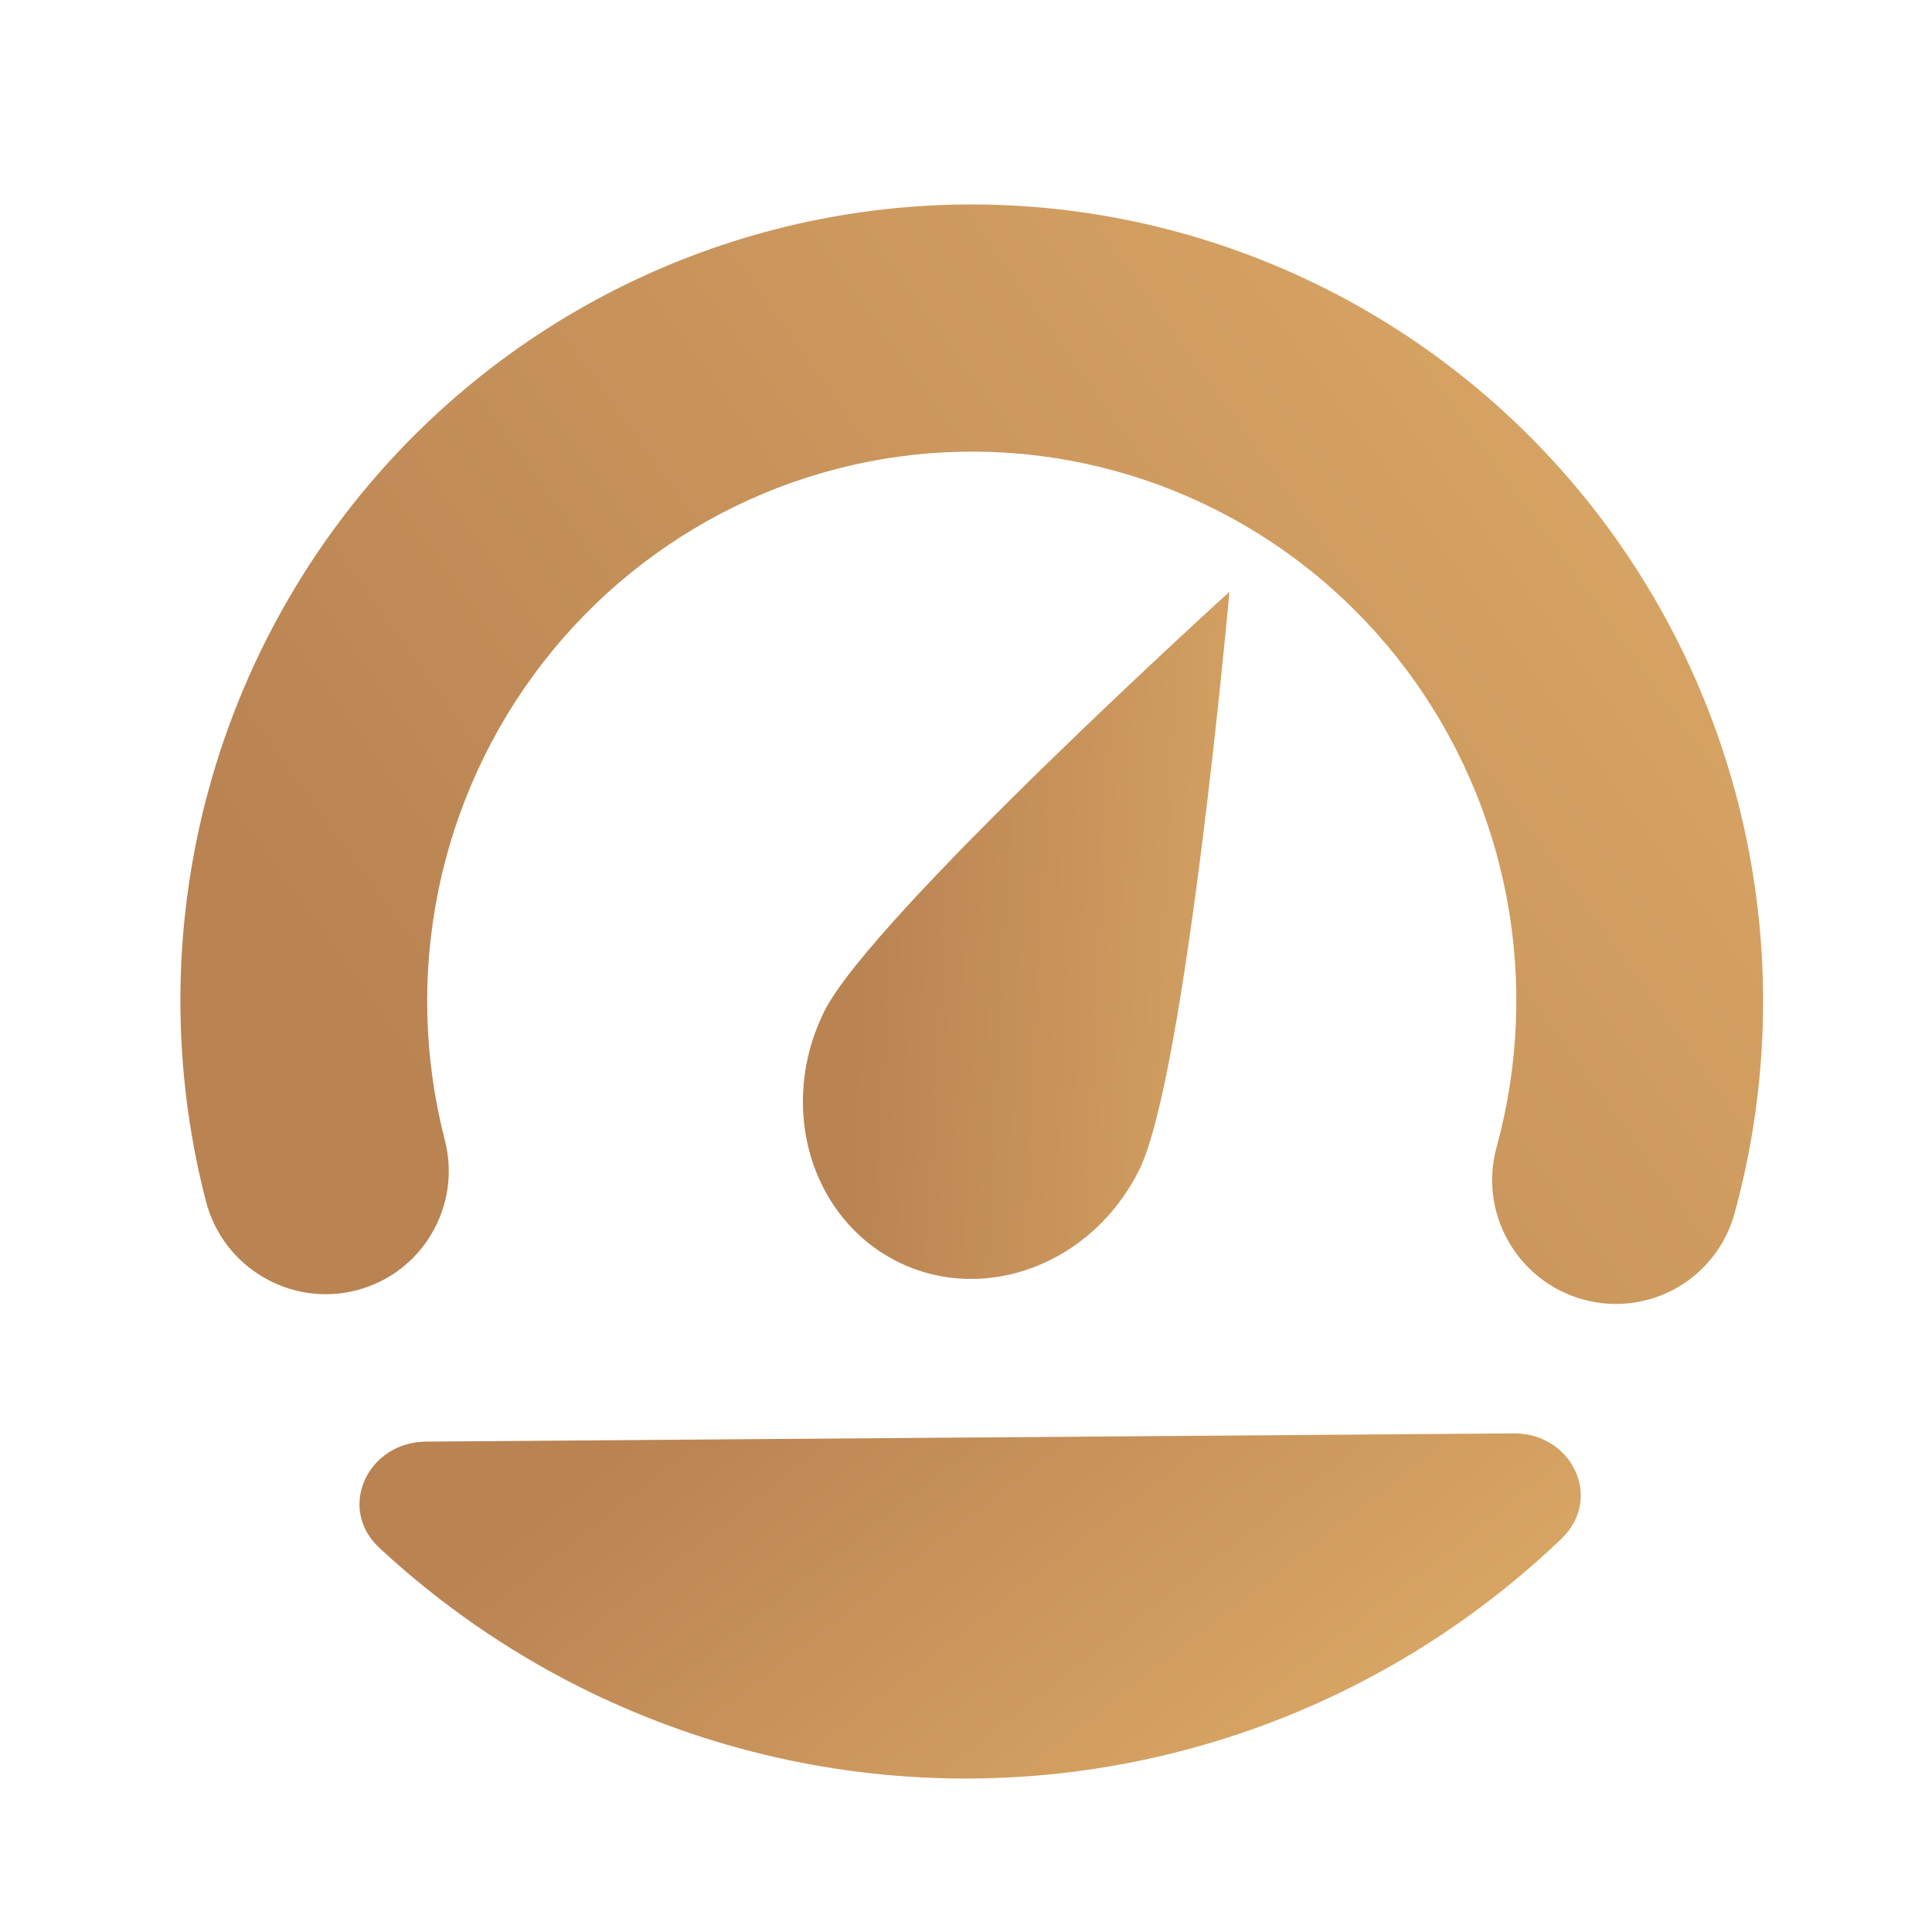<svg width="80" height="80" viewBox="0 0 80 80" fill="none" xmlns="http://www.w3.org/2000/svg">
<mask id="mask0_26_12649" style="mask-type:alpha" maskUnits="userSpaceOnUse" x="0" y="0" width="80" height="80">
<rect width="80" height="80" fill="url(#paint0_linear_26_12649)"/>
</mask>
<g mask="url(#mask0_26_12649)">
<path fill-rule="evenodd" clip-rule="evenodd" d="M24.381 70.042C24.271 69.989 24.161 69.935 24.052 69.88C23.276 69.492 22.515 69.076 21.771 68.633C20.338 67.78 18.967 66.829 17.669 65.787C16.996 65.247 16.343 64.683 15.71 64.095C13.939 62.451 15.223 59.712 17.641 59.694L62.677 59.354C65.091 59.335 66.401 62.045 64.654 63.718C64.025 64.32 63.375 64.899 62.705 65.453C61.42 66.516 60.062 67.488 58.64 68.363C57.907 68.813 57.157 69.238 56.392 69.635C56.283 69.692 56.174 69.748 56.065 69.803C51.156 72.289 45.745 73.603 40.251 73.645C34.756 73.686 29.326 72.454 24.381 70.042Z" fill="url(#paint1_linear_26_12649)"/>
<path fill-rule="evenodd" clip-rule="evenodd" d="M40.469 8.467C45.501 8.505 50.458 9.71 54.955 11.987C59.452 14.264 63.365 17.552 66.395 21.593C69.424 25.635 71.487 30.322 72.427 35.29C73.368 40.258 73.16 45.375 71.822 50.247C71.075 52.97 68.263 54.563 65.542 53.806C62.822 53.048 61.222 50.227 61.97 47.505C62.895 44.135 63.038 40.598 62.389 37.166C61.739 33.735 60.315 30.504 58.23 27.722C56.145 24.94 53.454 22.681 50.367 21.117C47.28 19.554 43.878 18.728 40.423 18.701C36.968 18.675 33.55 19.451 30.435 20.969C27.32 22.488 24.59 24.711 22.459 27.467C20.328 30.223 18.855 33.437 18.154 36.861C17.453 40.284 17.544 43.823 18.418 47.203C19.126 49.941 17.486 52.728 14.755 53.429C12.023 54.13 9.235 52.479 8.527 49.741C7.261 44.846 7.131 39.726 8.144 34.775C9.158 29.825 11.289 25.175 14.373 21.185C17.458 17.195 21.415 13.971 25.94 11.765C30.465 9.559 35.436 8.429 40.469 8.467Z" fill="url(#paint2_linear_26_12649)"/>
<path d="M47.17 48.448C45.232 52.351 40.742 54.045 37.142 52.231C33.541 50.417 32.194 45.782 34.132 41.878C36.07 37.974 50.909 24.503 50.909 24.503C50.909 24.503 49.108 44.544 47.17 48.448Z" fill="url(#paint3_linear_26_12649)"/>
</g>
<defs>
<linearGradient id="paint0_linear_26_12649" x1="176.984" y1="-174.096" x2="-79.137" y2="63.756" gradientUnits="userSpaceOnUse">
<stop stop-color="#E4B46B"/>
<stop offset="0.208" stop-color="#FCCF7A"/>
<stop offset="0.422" stop-color="#E8B96E"/>
<stop offset="0.609" stop-color="#D4A162"/>
<stop offset="0.812" stop-color="#B98352"/>
</linearGradient>
<linearGradient id="paint1_linear_26_12649" x1="135.564" y1="95.895" x2="62.883" y2="2.522" gradientUnits="userSpaceOnUse">
<stop stop-color="#E4B46B"/>
<stop offset="0.208" stop-color="#FCCF7A"/>
<stop offset="0.422" stop-color="#E8B96E"/>
<stop offset="0.609" stop-color="#D4A162"/>
<stop offset="0.812" stop-color="#B98352"/>
</linearGradient>
<linearGradient id="paint2_linear_26_12649" x1="184.067" y1="-71.706" x2="-20.387" y2="75.377" gradientUnits="userSpaceOnUse">
<stop stop-color="#E4B46B"/>
<stop offset="0.208" stop-color="#FCCF7A"/>
<stop offset="0.422" stop-color="#E8B96E"/>
<stop offset="0.609" stop-color="#D4A162"/>
<stop offset="0.812" stop-color="#B98352"/>
</linearGradient>
<linearGradient id="paint3_linear_26_12649" x1="103.197" y1="-24.591" x2="23.723" y2="-28.489" gradientUnits="userSpaceOnUse">
<stop stop-color="#E4B46B"/>
<stop offset="0.208" stop-color="#FCCF7A"/>
<stop offset="0.422" stop-color="#E8B96E"/>
<stop offset="0.609" stop-color="#D4A162"/>
<stop offset="0.812" stop-color="#B98352"/>
</linearGradient>
</defs>
</svg>
